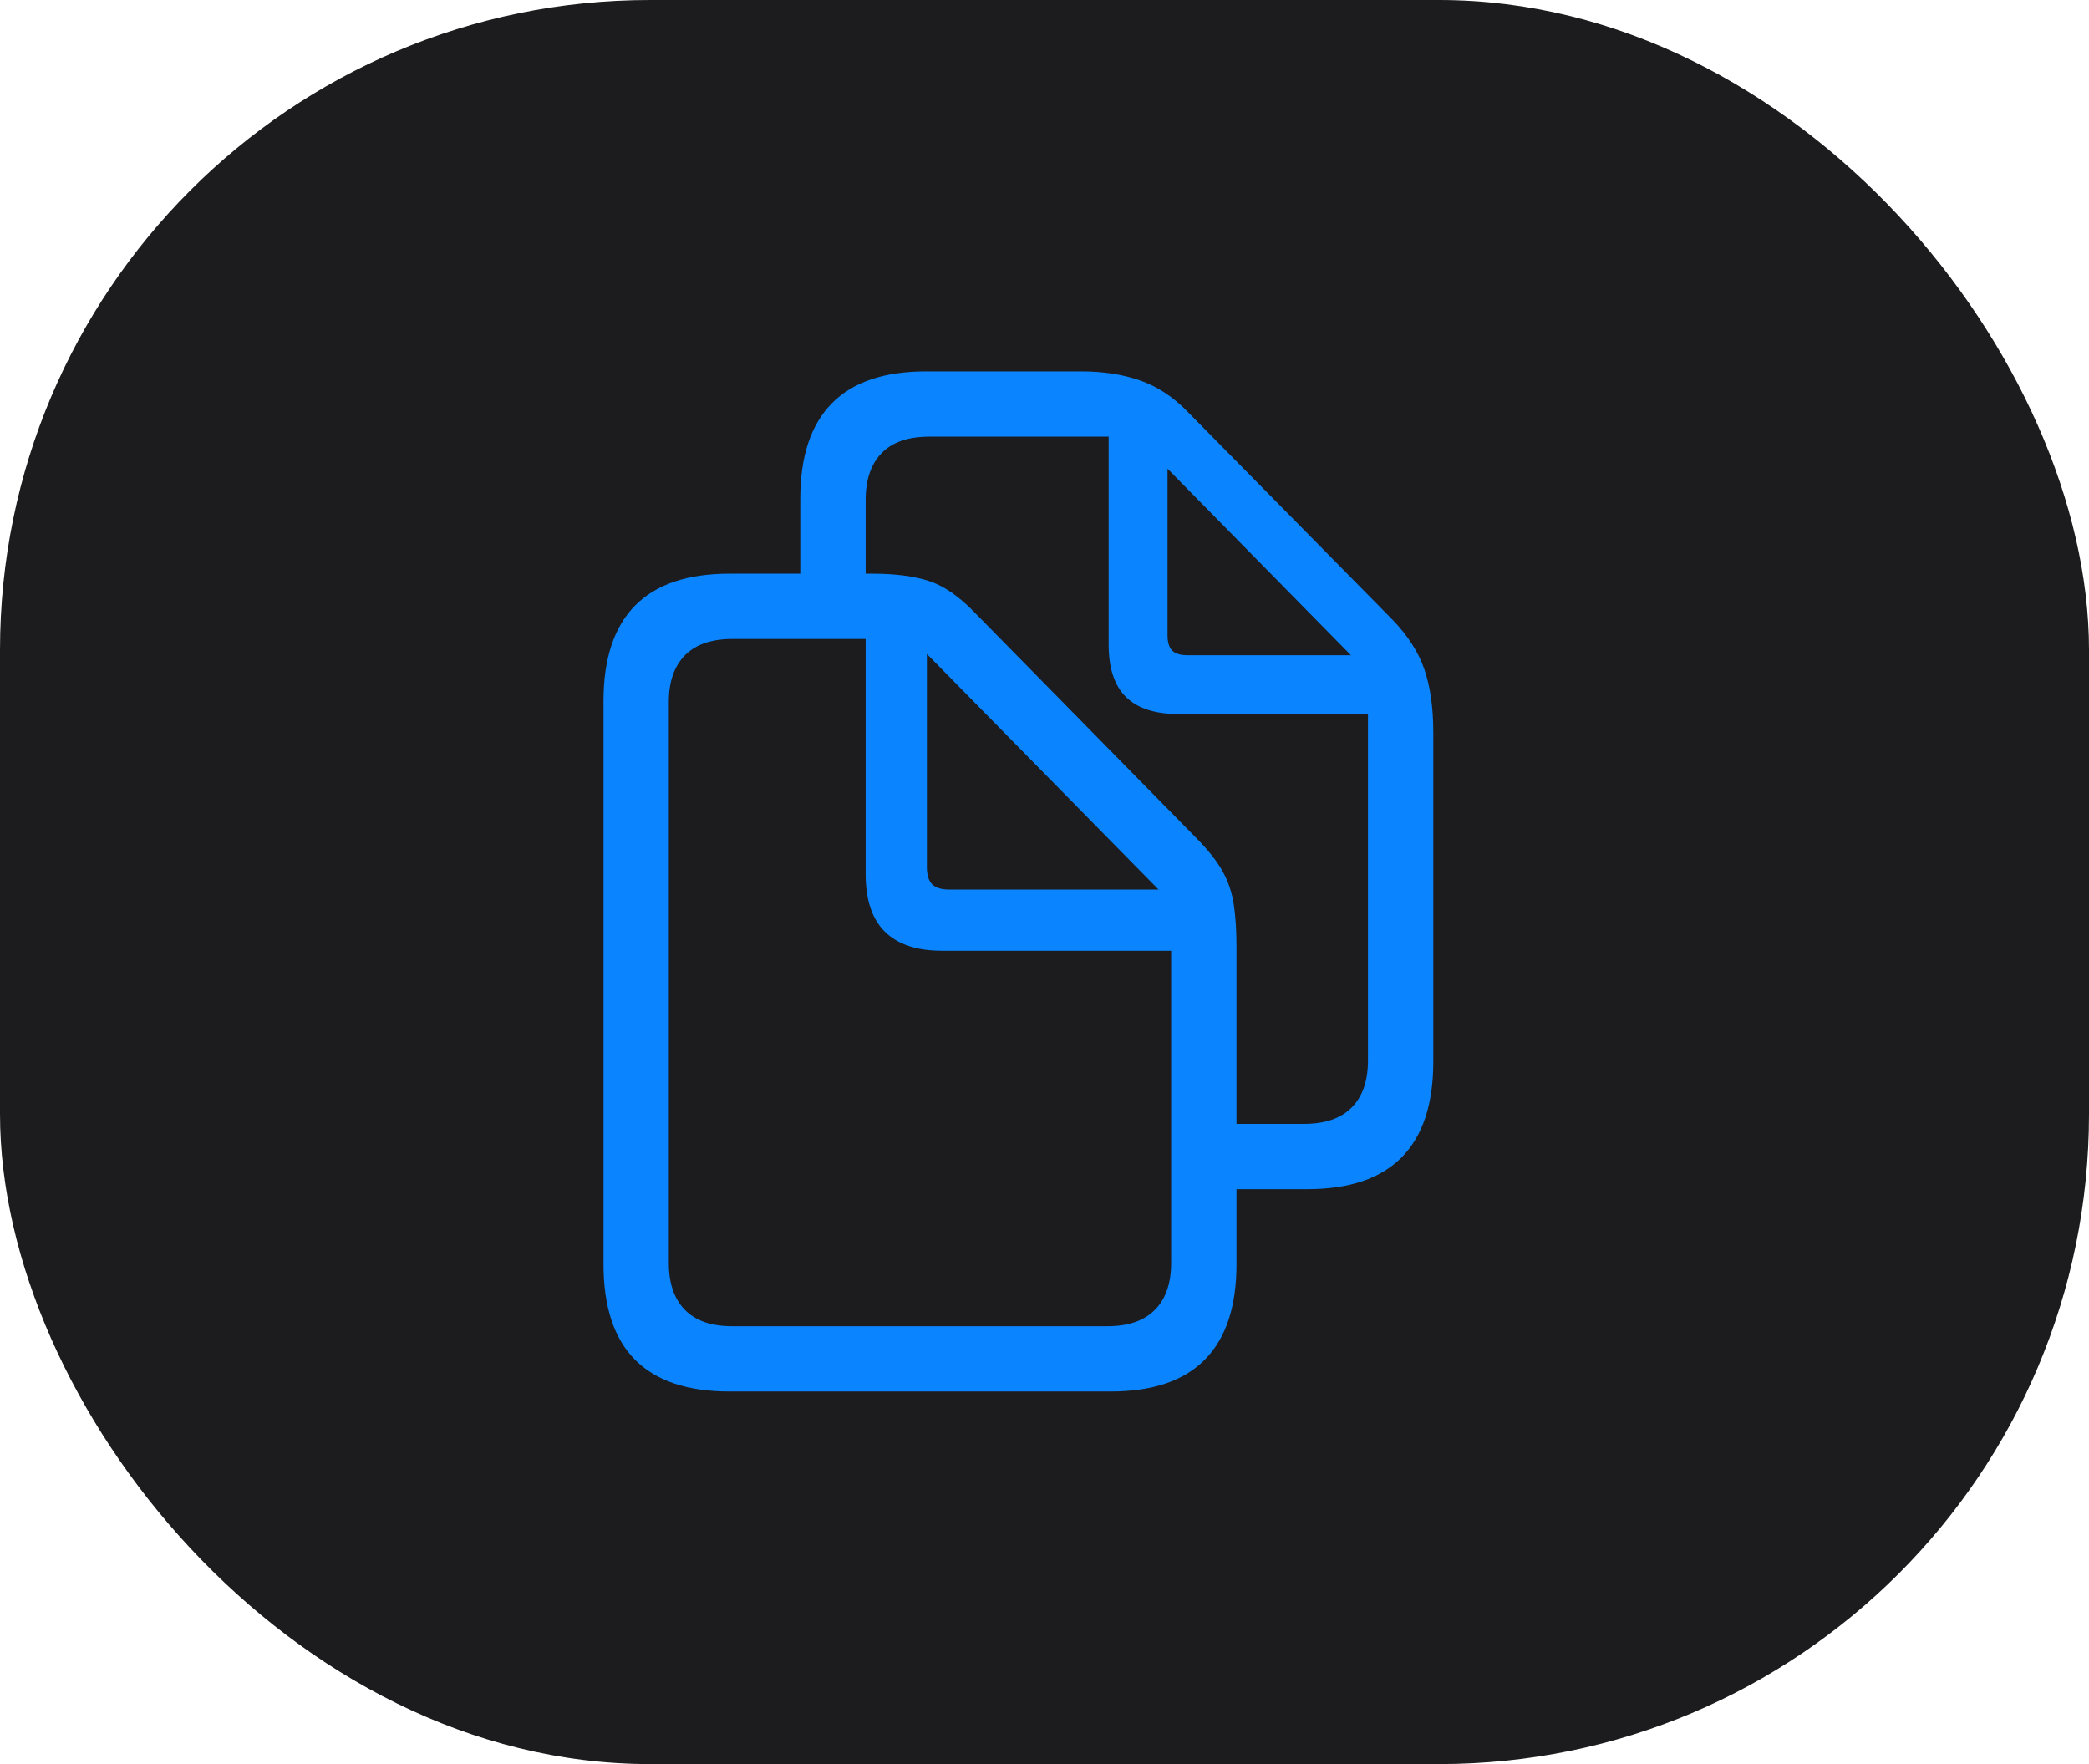 <svg width="45" height="38" viewBox="0 0 45 38" fill="none" xmlns="http://www.w3.org/2000/svg">
<rect width="45" height="38" rx="14" fill="#1C1C1E"/>
<path d="M17.239 12.838H18.647V10.769C18.647 10.332 18.762 9.996 18.992 9.76C19.222 9.524 19.564 9.406 20.019 9.406H23.882V13.886C23.882 14.393 24.006 14.769 24.254 15.013C24.502 15.258 24.876 15.38 25.377 15.38H29.468V22.847C29.468 23.284 29.351 23.62 29.118 23.856C28.885 24.092 28.541 24.21 28.087 24.21H26.365V25.616H28.165C29.069 25.616 29.746 25.386 30.198 24.926C30.649 24.466 30.875 23.782 30.875 22.873V15.782C30.875 15.246 30.811 14.792 30.683 14.419C30.555 14.047 30.327 13.691 30.001 13.354L25.587 8.873C25.278 8.553 24.937 8.328 24.564 8.197C24.191 8.066 23.769 8 23.297 8H19.949C19.046 8 18.368 8.23 17.917 8.69C17.465 9.15 17.239 9.834 17.239 10.742V12.838ZM25.15 13.677V10.096L29.101 14.114H25.578C25.427 14.114 25.317 14.08 25.25 14.013C25.183 13.946 25.15 13.834 25.15 13.677ZM13 27.231C13 28.146 13.226 28.831 13.677 29.288C14.129 29.745 14.806 29.974 15.71 29.974H23.926C24.829 29.974 25.507 29.744 25.958 29.284C26.41 28.824 26.636 28.14 26.636 27.231V20.41C26.636 20.038 26.615 19.724 26.575 19.467C26.534 19.211 26.454 18.977 26.334 18.764C26.215 18.552 26.038 18.326 25.805 18.087L20.989 13.188C20.657 12.844 20.331 12.62 20.01 12.515C19.69 12.411 19.285 12.358 18.795 12.358H15.71C14.806 12.358 14.129 12.588 13.677 13.048C13.226 13.508 13 14.192 13 15.1V27.231ZM14.407 27.205V15.118C14.407 14.687 14.522 14.354 14.752 14.118C14.983 13.882 15.325 13.764 15.78 13.764H18.647V18.83C18.647 19.383 18.785 19.796 19.062 20.07C19.339 20.343 19.748 20.48 20.29 20.48H25.228V27.205C25.228 27.642 25.112 27.978 24.879 28.214C24.646 28.45 24.305 28.568 23.856 28.568H15.771C15.322 28.568 14.983 28.45 14.752 28.214C14.522 27.978 14.407 27.642 14.407 27.205ZM20.456 19.162C20.281 19.162 20.156 19.124 20.08 19.048C20.004 18.972 19.966 18.847 19.966 18.672V14.087L24.957 19.162H20.456Z" fill="#0A84FF"/>
</svg>
